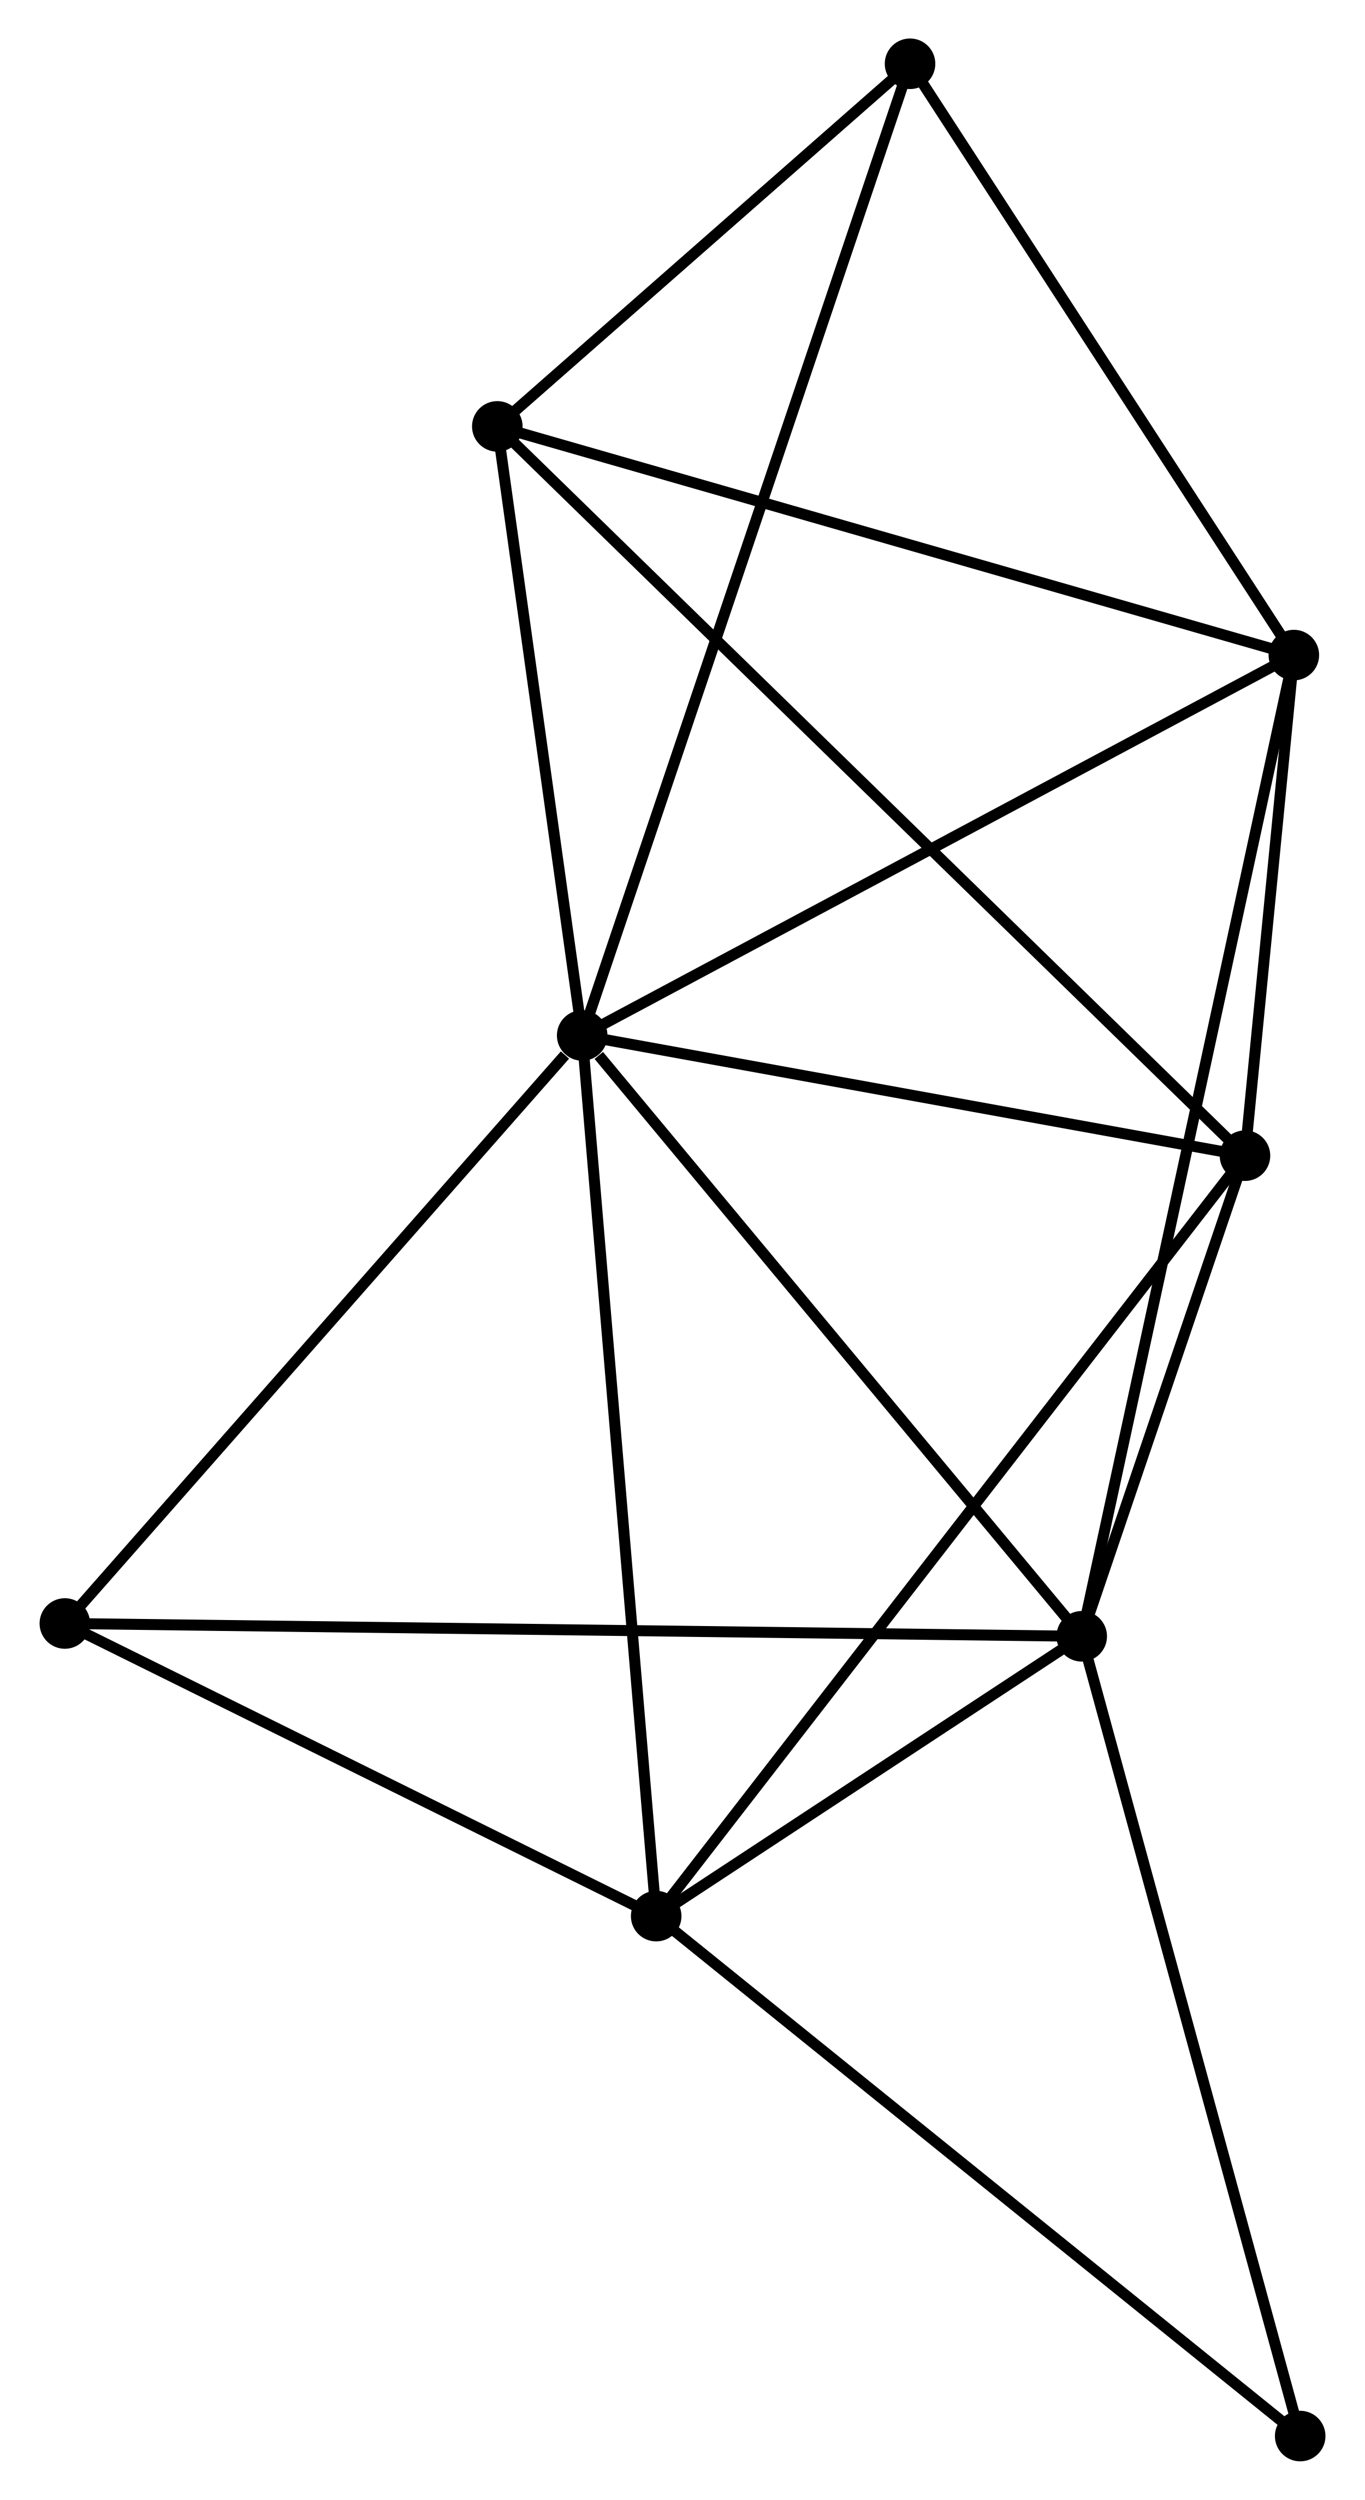 <?xml version="1.0" encoding="UTF-8" standalone="no"?>
<!DOCTYPE svg PUBLIC "-//W3C//DTD SVG 1.1//EN"
 "http://www.w3.org/Graphics/SVG/1.1/DTD/svg11.dtd">
<!-- Generated by graphviz version 2.36.0 (20140111.2315)
 -->
<!-- Title: %3 Pages: 1 -->
<svg width="124pt" height="227pt"
 viewBox="0.00 0.00 123.99 227.35" xmlns="http://www.w3.org/2000/svg" xmlns:xlink="http://www.w3.org/1999/xlink">
<g id="graph0" class="graph" transform="scale(1 1) rotate(0) translate(4 223.354)">
<title>%3</title>
<!-- 0 -->
<g id="node1" class="node"><title>0</title>
<ellipse fill="black" stroke="black" cx="48.868" cy="-129.182" rx="1.8" ry="1.8"/>
</g>
<!-- 1 -->
<g id="node2" class="node"><title>1</title>
<ellipse fill="black" stroke="black" cx="94.317" cy="-74.536" rx="1.8" ry="1.8"/>
</g>
<!-- 0&#45;&#45;1 -->
<g id="edge1" class="edge"><title>0&#45;&#45;1</title>
<path fill="none" stroke="black" d="M50.38,-127.364C57.404,-118.919 86.768,-83.613 93.107,-75.99"/>
</g>
<!-- 2 -->
<g id="node3" class="node"><title>2</title>
<ellipse fill="black" stroke="black" cx="55.601" cy="-49.087" rx="1.8" ry="1.8"/>
</g>
<!-- 0&#45;&#45;2 -->
<g id="edge2" class="edge"><title>0&#45;&#45;2</title>
<path fill="none" stroke="black" d="M49.034,-127.202C49.966,-116.121 54.524,-61.897 55.44,-50.997"/>
</g>
<!-- 3 -->
<g id="node4" class="node"><title>3</title>
<ellipse fill="black" stroke="black" cx="113.616" cy="-163.776" rx="1.8" ry="1.8"/>
</g>
<!-- 0&#45;&#45;3 -->
<g id="edge3" class="edge"><title>0&#45;&#45;3</title>
<path fill="none" stroke="black" d="M50.468,-130.037C59.349,-134.782 102.5,-157.837 111.834,-162.824"/>
</g>
<!-- 4 -->
<g id="node5" class="node"><title>4</title>
<ellipse fill="black" stroke="black" cx="109.171" cy="-118.247" rx="1.8" ry="1.8"/>
</g>
<!-- 0&#45;&#45;4 -->
<g id="edge4" class="edge"><title>0&#45;&#45;4</title>
<path fill="none" stroke="black" d="M50.874,-128.818C60.03,-127.158 97.797,-120.31 107.095,-118.624"/>
</g>
<!-- 5 -->
<g id="node6" class="node"><title>5</title>
<ellipse fill="black" stroke="black" cx="41.146" cy="-184.574" rx="1.8" ry="1.8"/>
</g>
<!-- 0&#45;&#45;5 -->
<g id="edge5" class="edge"><title>0&#45;&#45;5</title>
<path fill="none" stroke="black" d="M48.611,-131.025C47.438,-139.435 42.602,-174.126 41.411,-182.667"/>
</g>
<!-- 6 -->
<g id="node7" class="node"><title>6</title>
<ellipse fill="black" stroke="black" cx="1.8" cy="-75.701" rx="1.8" ry="1.8"/>
</g>
<!-- 0&#45;&#45;6 -->
<g id="edge6" class="edge"><title>0&#45;&#45;6</title>
<path fill="none" stroke="black" d="M47.302,-127.403C40.028,-119.138 9.618,-84.585 3.053,-77.125"/>
</g>
<!-- 7 -->
<g id="node8" class="node"><title>7</title>
<ellipse fill="black" stroke="black" cx="78.697" cy="-217.554" rx="1.8" ry="1.8"/>
</g>
<!-- 0&#45;&#45;7 -->
<g id="edge7" class="edge"><title>0&#45;&#45;7</title>
<path fill="none" stroke="black" d="M49.491,-131.028C53.373,-142.529 74.205,-204.247 78.077,-215.718"/>
</g>
<!-- 1&#45;&#45;2 -->
<g id="edge8" class="edge"><title>1&#45;&#45;2</title>
<path fill="none" stroke="black" d="M92.653,-73.442C86.285,-69.256 63.498,-54.278 57.215,-50.148"/>
</g>
<!-- 1&#45;&#45;3 -->
<g id="edge9" class="edge"><title>1&#45;&#45;3</title>
<path fill="none" stroke="black" d="M94.72,-76.4C97.232,-88.013 110.71,-150.339 113.215,-161.923"/>
</g>
<!-- 1&#45;&#45;4 -->
<g id="edge10" class="edge"><title>1&#45;&#45;4</title>
<path fill="none" stroke="black" d="M94.955,-76.414C97.399,-83.604 106.141,-109.331 108.552,-116.425"/>
</g>
<!-- 1&#45;&#45;6 -->
<g id="edge11" class="edge"><title>1&#45;&#45;6</title>
<path fill="none" stroke="black" d="M92.385,-74.56C80.344,-74.712 15.731,-75.526 3.722,-75.677"/>
</g>
<!-- 8 -->
<g id="node9" class="node"><title>8</title>
<ellipse fill="black" stroke="black" cx="114.194" cy="-1.8" rx="1.8" ry="1.8"/>
</g>
<!-- 1&#45;&#45;8 -->
<g id="edge12" class="edge"><title>1&#45;&#45;8</title>
<path fill="none" stroke="black" d="M94.808,-72.738C97.534,-62.762 110.781,-14.287 113.647,-3.802"/>
</g>
<!-- 2&#45;&#45;4 -->
<g id="edge13" class="edge"><title>2&#45;&#45;4</title>
<path fill="none" stroke="black" d="M56.719,-50.531C63.691,-59.532 101.105,-107.833 108.059,-116.811"/>
</g>
<!-- 2&#45;&#45;6 -->
<g id="edge14" class="edge"><title>2&#45;&#45;6</title>
<path fill="none" stroke="black" d="M53.811,-49.972C45.642,-54.013 11.948,-70.681 3.652,-74.785"/>
</g>
<!-- 2&#45;&#45;8 -->
<g id="edge15" class="edge"><title>2&#45;&#45;8</title>
<path fill="none" stroke="black" d="M57.049,-47.918C65.085,-41.432 104.135,-9.918 112.581,-3.102"/>
</g>
<!-- 3&#45;&#45;4 -->
<g id="edge16" class="edge"><title>3&#45;&#45;4</title>
<path fill="none" stroke="black" d="M113.425,-161.82C112.694,-154.331 110.078,-127.534 109.357,-120.146"/>
</g>
<!-- 3&#45;&#45;5 -->
<g id="edge17" class="edge"><title>3&#45;&#45;5</title>
<path fill="none" stroke="black" d="M111.825,-164.291C101.885,-167.143 53.587,-181.004 43.141,-184.002"/>
</g>
<!-- 3&#45;&#45;7 -->
<g id="edge18" class="edge"><title>3&#45;&#45;7</title>
<path fill="none" stroke="black" d="M112.454,-165.566C107.152,-173.731 85.283,-207.41 79.898,-215.703"/>
</g>
<!-- 4&#45;&#45;5 -->
<g id="edge19" class="edge"><title>4&#45;&#45;5</title>
<path fill="none" stroke="black" d="M107.75,-119.633C98.898,-128.265 51.389,-174.587 42.559,-183.196"/>
</g>
<!-- 5&#45;&#45;7 -->
<g id="edge20" class="edge"><title>5&#45;&#45;7</title>
<path fill="none" stroke="black" d="M42.759,-185.991C48.936,-191.416 71.037,-210.827 77.131,-216.179"/>
</g>
</g>
</svg>
